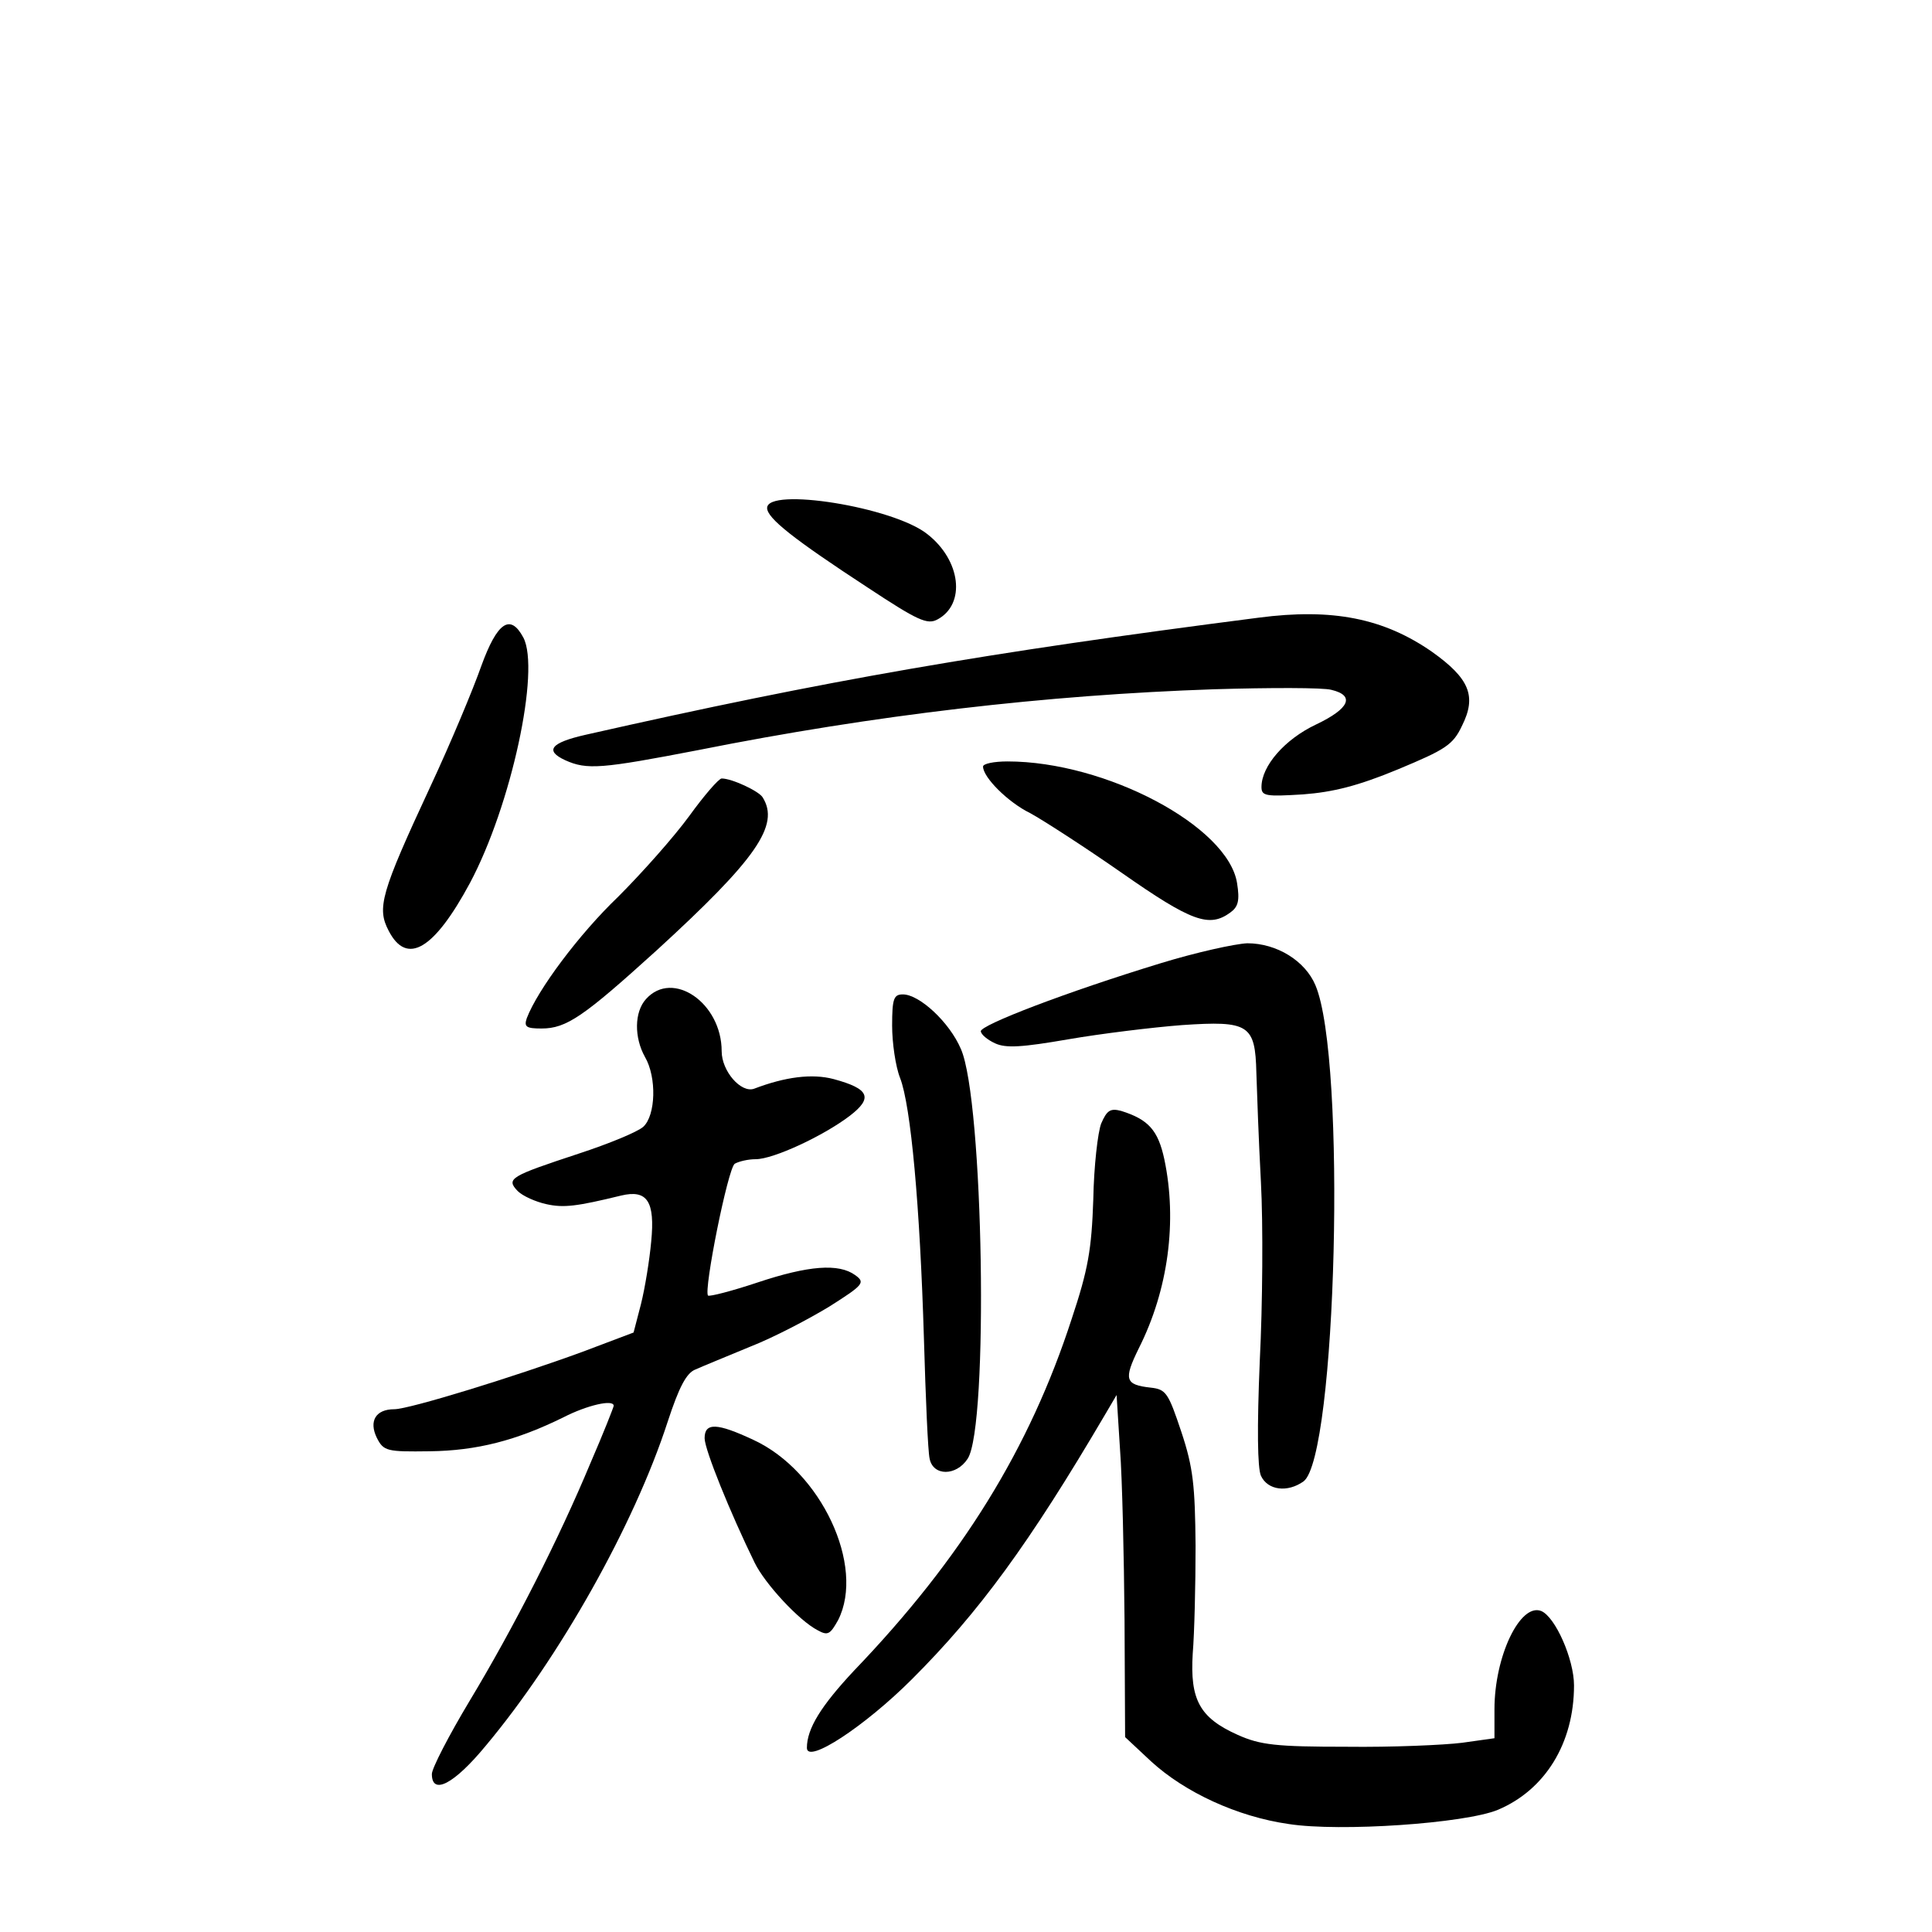 <?xml version="1.0" standalone="no"?>
<!DOCTYPE svg PUBLIC "-//W3C//DTD SVG 20010904//EN"
 "http://www.w3.org/TR/2001/REC-SVG-20010904/DTD/svg10.dtd">
<svg version="1.0" xmlns="http://www.w3.org/2000/svg"
 width="340pt" height="340pt" viewBox="0 0 340 340"
 preserveAspectRatio="xMidYMid meet">
<g transform="translate(0,340) scale(0.1,-0.1)"
fill="#000000" stroke="none">
<path d="M1350 2506 c0 -18 47 -55 177 -140 88 -58 105 -66 123 -56 50 27 41
104 -18 150 -60 48 -282 83 -282 46z"/>
<path d="M2215 2313 c-482 -62 -760 -110 -1184 -206 -62 -14 -73 -28 -36 -45
38 -17 63 -15 234 18 311 62 613 97 907 107 99 3 193 3 207 -1 42 -10 32 -33
-27 -61 -55 -26 -96 -73 -96 -110 0 -16 8 -17 73 -13 53 4 97 15 167 44 84 35
97 43 113 77 26 52 13 83 -53 130 -85 59 -175 77 -305 60z"/>
<path d="M847 2228 c-14 -40 -54 -136 -90 -213 -87 -187 -94 -213 -73 -253 32
-62 80 -33 143 84 73 137 124 375 94 432 -23 43 -46 27 -74 -50z"/>
<path d="M1730 2051 c0 -19 44 -63 83 -82 22 -12 95 -59 161 -105 123 -86 154
-97 191 -70 14 10 17 21 12 52 -16 100 -231 214 -404 214 -24 0 -43 -4 -43 -9z"/>
<path d="M1213 1964 c-27 -37 -83 -100 -125 -142 -69 -66 -142 -164 -161 -214
-5 -15 -1 -18 26 -18 44 0 74 21 202 137 176 161 218 221 187 270 -7 11 -54
33 -72 33 -5 0 -31 -30 -57 -66z"/>
<path d="M2043 1705 c-167 -51 -318 -109 -317 -120 1 -6 12 -15 25 -21 19 -9
48 -7 129 7 58 10 148 21 200 25 118 8 129 1 131 -84 1 -31 4 -118 8 -192 4
-74 3 -216 -2 -315 -5 -119 -4 -188 2 -202 12 -26 47 -30 75 -10 58 43 76 743
21 873 -18 43 -68 74 -120 74 -22 -1 -90 -16 -152 -35z"/>
<path d="M1137 1642 c-21 -23 -21 -68 -2 -102 21 -36 19 -103 -3 -123 -10 -9
-61 -30 -113 -47 -121 -40 -129 -44 -108 -66 9 -9 32 -19 50 -23 31 -7 54 -4
132 15 46 11 60 -10 53 -81 -3 -33 -11 -82 -18 -110 l-13 -50 -90 -34 c-120
-44 -305 -101 -331 -101 -33 0 -45 -21 -31 -50 12 -24 18 -25 93 -24 83 1 153
19 236 60 41 21 88 32 88 20 0 -2 -18 -48 -41 -101 -55 -132 -134 -288 -213
-419 -36 -60 -66 -118 -66 -128 0 -38 39 -18 95 50 129 154 261 388 320 570
20 61 33 86 49 92 11 5 55 23 96 40 41 16 104 49 140 71 60 38 63 42 45 55
-29 21 -82 17 -172 -13 -45 -15 -84 -25 -87 -23 -8 9 35 224 47 232 7 4 23 8
37 8 31 0 119 41 165 76 42 32 35 48 -28 65 -38 10 -85 4 -140 -17 -23 -8 -57
31 -57 66 0 85 -86 144 -133 92z"/>
<path d="M1570 1595 c0 -30 6 -72 14 -92 19 -49 35 -225 42 -460 3 -103 7
-198 10 -210 6 -31 47 -31 67 0 37 57 28 631 -12 721 -20 47 -73 96 -102 96
-16 0 -19 -7 -19 -55z"/>
<path d="M1938 1423 c-6 -15 -13 -76 -14 -134 -3 -88 -9 -123 -38 -210 -74
-228 -193 -421 -383 -619 -58 -62 -83 -102 -83 -136 0 -29 102 38 185 121 118
118 206 238 340 466 l20 34 6 -95 c4 -52 7 -188 8 -301 l1 -206 46 -43 c59
-54 151 -97 242 -110 90 -14 310 1 368 25 83 35 134 117 134 219 0 46 -33 121
-58 131 -37 14 -82 -80 -82 -173 l0 -51 -57 -8 c-32 -4 -123 -8 -203 -7 -124
0 -152 3 -192 21 -67 30 -84 62 -79 143 3 36 5 121 5 190 -1 105 -4 137 -25
200 -23 69 -27 75 -54 78 -45 5 -48 14 -21 69 52 103 68 224 45 333 -11 51
-28 70 -76 85 -19 5 -25 1 -35 -22z"/>
<path d="M1240 869 c0 -20 45 -131 88 -219 18 -37 78 -102 111 -119 18 -10 22
-7 36 18 48 95 -30 262 -149 317 -64 30 -86 31 -86 3z"/>
</g>
</svg>

